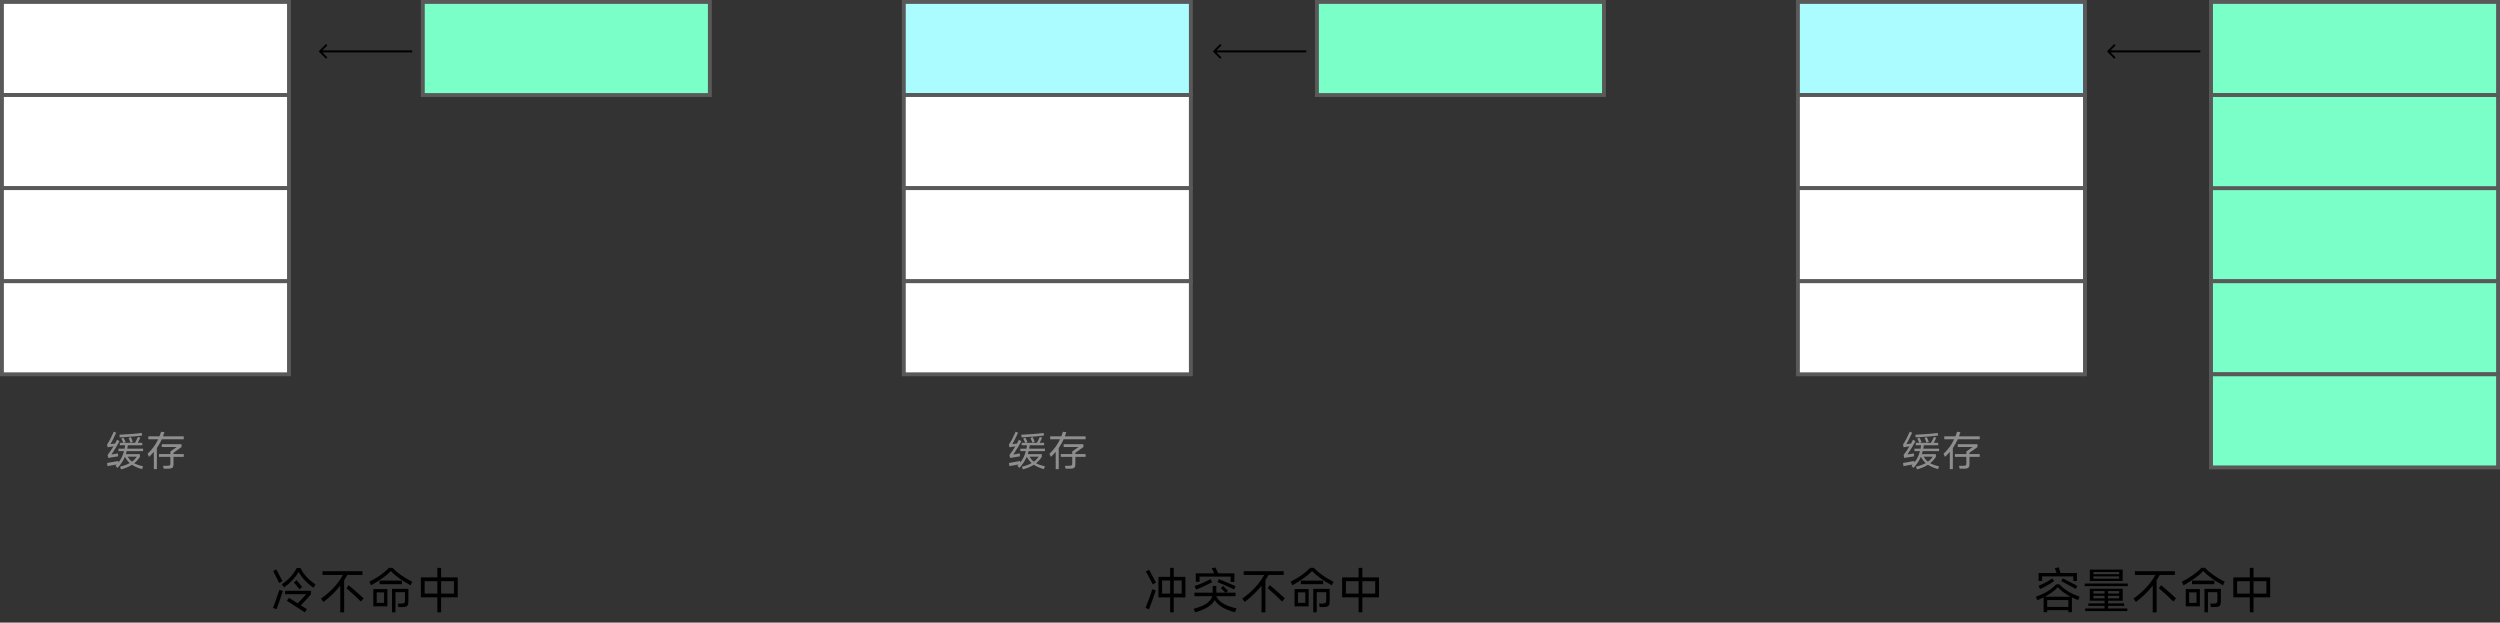 <svg width="2578" height="642" viewBox="0 0 2578 642" fill="none" xmlns="http://www.w3.org/2000/svg">
<rect x="0" y="0" width="2578" height="642" fill="#333333" stroke="none"/>
<rect x="2" y="2" width="296" height="96" fill="white" stroke="#595959" stroke-width="4"/>
<rect x="2" y="98" width="296" height="96" fill="white" stroke="#595959" stroke-width="4"/>
<rect x="436" y="2" width="296" height="96" fill="#79FFC7" stroke="#595959" stroke-width="4"/>
<rect x="2" y="194" width="296" height="96" fill="white" stroke="#595959" stroke-width="4"/>
<rect x="2" y="290" width="296" height="96" fill="white" stroke="#595959" stroke-width="4"/>
<path d="M329.293 52.293C328.902 52.683 328.902 53.317 329.293 53.707L335.657 60.071C336.047 60.462 336.681 60.462 337.071 60.071C337.462 59.681 337.462 59.047 337.071 58.657L331.414 53L337.071 47.343C337.462 46.953 337.462 46.319 337.071 45.929C336.681 45.538 336.047 45.538 335.657 45.929L329.293 52.293ZM425 52L330 52L330 54L425 54L425 52Z" fill="black"/>
<path d="M309.8 585.7C313.033 592.267 318.217 597.917 325.35 602.65L323.25 606.1C319.983 603.867 317.033 601.35 314.4 598.55C311.767 595.75 309.617 592.8 307.95 589.7C304.85 595.333 299.867 600.683 293 605.75L290.6 602.55C294.2 600.017 297.25 597.383 299.75 594.65C302.25 591.917 304.333 588.933 306 585.7H309.8ZM287.85 601.2C286.983 599.333 285.383 596.1 283.05 591.5L281.7 588.8L284.9 587.15C287.567 591.983 289.683 596.033 291.25 599.3L287.85 601.2ZM305.75 598.25C307.95 600.817 309.9 603.15 311.6 605.25L308.85 607.65C306.483 604.617 304.55 602.25 303.05 600.55L305.75 598.25ZM290.05 608.9L291.7 609.3C291.033 611.533 289.983 614.717 288.55 618.85C287.15 622.983 286.05 626.083 285.25 628.15L281.55 626.95C282.317 624.95 283.383 621.983 284.75 618.05C286.117 614.117 287.217 610.867 288.05 608.3L290.05 608.9ZM294 612.75V609.2H320.65V612.85C319.283 614.483 317.633 616.35 315.7 618.45C313.767 620.55 311.933 622.467 310.2 624.2L316.45 628.2L314.4 631.5C311.467 629.567 308.2 627.45 304.6 625.15C301.033 622.817 298.133 620.95 295.9 619.55L297.95 616.45C300.15 617.783 303.167 619.683 307 622.15C308.567 620.55 310.217 618.817 311.95 616.95C313.717 615.083 314.983 613.683 315.75 612.75H294ZM358.15 592.9C357.117 594.8 356.033 596.617 354.9 598.35V631.45H350.9V603.95C346.233 609.85 340.467 615.45 333.6 620.75L331.05 617.25C336.05 613.75 340.45 609.933 344.25 605.8C348.083 601.667 351.217 597.367 353.65 592.9H332.55V589H373.75V592.9H358.15ZM359.6 603.45C366.333 609.183 371.433 613.7 374.9 617L372.1 620.3C369.267 617.367 364.317 612.767 357.25 606.5L359.6 603.45ZM404.8 585.5C407.133 588.033 410.05 590.55 413.55 593.05C417.083 595.517 420.933 597.8 425.1 599.9L423.4 603.55C419.4 601.417 415.583 599.067 411.95 596.5C408.35 593.933 405.367 591.4 403 588.9C400.7 591.333 397.767 593.817 394.2 596.35C390.667 598.85 386.817 601.25 382.65 603.55L380.9 599.85C385.067 597.75 388.9 595.467 392.4 593C395.9 590.533 398.8 588.033 401.1 585.5H404.8ZM391.4 598.75H414.45V602.4H391.4V598.75ZM404.25 631.45V607.25H421.15V620.05C421.15 621.617 420.967 622.833 420.6 623.7C420.233 624.533 419.617 625.133 418.75 625.5C417.883 625.833 416.65 626 415.05 626H410.9L410.2 622.4H413.75C415.317 622.4 416.35 622.183 416.85 621.75C417.35 621.283 417.6 620.4 417.6 619.1V610.7H407.8V631.45H404.25ZM384.95 625.25V607.45H399.5V625.25H384.95ZM396.05 621.7V610.9H388.45V621.7H396.05ZM454.85 585.6V595.4H472V616H454.85V631.4H451V616H434V595.4H451V585.6H454.85ZM437.9 599.3V612.15H451V599.3H437.9ZM454.85 599.3V612.15H468.1V599.3H454.85Z" fill="black"/>
<path d="M110.94 461.218L110.394 458.404C112.41 455.548 114.748 451.11 117.408 445.09L119.802 446.266C117.142 452.034 115.168 455.954 113.88 458.026L118.668 457.396C119.48 455.94 120.152 454.624 120.684 453.448L123.204 454.96C121.328 458.712 118.57 463.29 114.93 468.694L121.65 467.56L121.776 470.584L111.57 472.222L110.982 469.156C113.166 466.356 115.182 463.388 117.03 460.252L110.94 461.218ZM146.598 449.164C141.418 449.864 133.676 450.48 123.372 451.012L123.162 448.282C126.97 448.142 131.03 447.904 135.342 447.568C139.682 447.232 143.294 446.854 146.178 446.434L146.598 449.164ZM147.564 465.208H130.722C130.414 466.384 130.106 467.42 129.798 468.316H144.288V471.004C142.776 473.524 140.802 475.75 138.366 477.682C140.69 478.97 143.742 480.02 147.522 480.832L146.472 483.772C142.244 482.568 138.786 481.07 136.098 479.278C132.934 481.294 129.182 482.876 124.842 484.024L123.792 481.252C127.824 480.272 131.184 479.026 133.872 477.514C131.94 475.834 130.246 473.678 128.79 471.046C127.11 475.05 124.576 478.872 121.188 482.512L119.088 480.37C119.704 479.754 120.152 479.278 120.432 478.942L110.856 480.664L110.436 477.43L122.028 475.372L122.112 476.968C123.484 475.232 124.632 473.426 125.556 471.55C126.48 469.646 127.25 467.532 127.866 465.208H122.154V462.688H128.454C128.706 461.26 128.902 460.084 129.042 459.16H123.54V456.598H127.194C126.718 455.45 126.032 454.008 125.136 452.272L127.32 451.264C127.684 451.908 128.09 452.692 128.538 453.616C128.986 454.512 129.322 455.226 129.546 455.758L127.656 456.598H139.248C140.452 454.47 141.46 452.44 142.272 450.508L144.624 451.348C144.176 452.524 143.322 454.274 142.062 456.598H146.682V459.16H131.856C131.716 460.084 131.52 461.26 131.268 462.688H147.564V465.208ZM134.586 456.43C133.718 454.162 133.074 452.566 132.654 451.642L134.922 450.76C135.23 451.404 135.58 452.188 135.972 453.112C136.364 454.036 136.7 454.862 136.98 455.59L134.586 456.43ZM136.056 476.086C138.072 474.658 139.738 472.936 141.054 470.92H131.604C132.864 473.02 134.348 474.742 136.056 476.086ZM189.48 449.92V452.944H166.884C165.428 456.164 163.72 459.188 161.76 462.016V483.772H158.652V465.964C157.084 467.784 155.418 469.52 153.654 471.172L152.184 467.938C156.776 463.654 160.43 458.656 163.146 452.944H152.94V449.92H164.448C165.036 448.492 165.596 446.924 166.128 445.216L169.572 445.636C169.012 447.456 168.522 448.884 168.102 449.92H189.48ZM178.896 466.93V468.232H189.48V471.13H178.896V478.564C178.896 479.796 178.742 480.748 178.434 481.42C178.126 482.092 177.58 482.568 176.796 482.848C176.04 483.156 174.934 483.31 173.478 483.31H168.774L168.144 480.328H172.428C173.352 480.328 174.038 480.258 174.486 480.118C174.962 479.978 175.284 479.74 175.452 479.404C175.62 479.04 175.704 478.508 175.704 477.808V471.13H163.902V468.232H175.704V465.544L182.214 460.966H166.842V458.068H187.212V460.966L178.896 466.93Z" fill="#8E8E8E"/>
<rect x="932" y="2" width="296" height="96" fill="#ABFCFF" stroke="#595959" stroke-width="4"/>
<rect x="932" y="98" width="296" height="96" fill="white" stroke="#595959" stroke-width="4"/>
<rect x="1358" y="2" width="296" height="96" fill="#79FFC7" stroke="#595959" stroke-width="4"/>
<rect x="932" y="194" width="296" height="96" fill="white" stroke="#595959" stroke-width="4"/>
<rect x="932" y="290" width="296" height="96" fill="white" stroke="#595959" stroke-width="4"/>
<path d="M1251.29 52.293C1250.9 52.683 1250.9 53.317 1251.29 53.707L1257.66 60.071C1258.05 60.462 1258.68 60.462 1259.07 60.071C1259.46 59.681 1259.46 59.047 1259.07 58.657L1253.41 53L1259.07 47.343C1259.46 46.953 1259.46 46.319 1259.07 45.929C1258.68 45.538 1258.05 45.538 1257.66 45.929L1251.29 52.293ZM1347 52L1252 52L1252 54L1347 54L1347 52Z" fill="black"/>
<path d="M1210.35 585.6V594.85H1222.4V616.05H1210.35V631.4H1206.65V616.05H1194.6V594.85H1206.65V585.6H1210.35ZM1184.9 587.6C1187.53 592.233 1189.92 596.583 1192.05 600.65L1188.75 602.65C1187.72 600.583 1186.47 598.183 1185 595.45C1183.57 592.717 1182.45 590.667 1181.65 589.3L1184.9 587.6ZM1198.35 598.6V612.15H1206.65V598.6H1198.35ZM1210.35 598.6V612.15H1218.55V598.6H1210.35ZM1189.85 608.1L1191.85 608.85C1191.15 611.017 1190.02 614.283 1188.45 618.65C1186.92 622.983 1185.72 626.217 1184.85 628.35L1181.25 626.85C1182.22 624.583 1183.48 621.317 1185.05 617.05C1186.62 612.783 1187.68 609.633 1188.25 607.6L1189.85 608.1ZM1237 594.6V599.95H1233.1V591.2H1252.1L1249.45 585.85L1253.3 585.25C1253.53 585.65 1253.97 586.483 1254.6 587.75C1255.27 588.983 1255.85 590.133 1256.35 591.2H1272.9V600H1269V594.6H1237ZM1249.9 600.4C1243.2 603.867 1237.68 606.383 1233.35 607.95L1231.85 604.3C1234.62 603.4 1237.47 602.317 1240.4 601.05C1243.33 599.75 1245.97 598.45 1248.3 597.15L1249.9 600.4ZM1256.9 597.15C1258.63 597.85 1262.43 599.45 1268.3 601.95L1274.05 604.4L1272.7 607.8C1264.17 603.8 1258.43 601.317 1255.5 600.35L1256.9 597.15ZM1254.2 614.8C1255.47 617.7 1257.77 620.167 1261.1 622.2C1264.43 624.233 1269.1 625.967 1275.1 627.4L1273.5 631.4C1267.97 629.867 1263.52 628.083 1260.15 626.05C1256.78 624.017 1254.27 621.583 1252.6 618.75C1251.2 621.45 1248.88 623.833 1245.65 625.9C1242.42 627.967 1238.03 629.817 1232.5 631.45L1230.9 627.8C1236.83 626.2 1241.3 624.367 1244.3 622.3C1247.33 620.2 1249.25 617.7 1250.05 614.8H1231.7V611.15H1250.5V611.1V604.2H1254.3V611.05V611.15H1263.7C1262.6 610.017 1261.02 608.45 1258.95 606.45L1261.15 604.15C1262.18 605.083 1263.92 606.767 1266.35 609.2L1264.15 611.15H1274.05V614.8H1254.2ZM1308.15 592.9C1307.12 594.8 1306.03 596.617 1304.9 598.35V631.45H1300.9V603.95C1296.23 609.85 1290.47 615.45 1283.6 620.75L1281.05 617.25C1286.05 613.75 1290.45 609.933 1294.25 605.8C1298.08 601.667 1301.22 597.367 1303.65 592.9H1282.55V589H1323.75V592.9H1308.15ZM1309.6 603.45C1316.33 609.183 1321.43 613.7 1324.9 617L1322.1 620.3C1319.27 617.367 1314.32 612.767 1307.25 606.5L1309.6 603.45ZM1354.8 585.5C1357.13 588.033 1360.05 590.55 1363.55 593.05C1367.08 595.517 1370.93 597.8 1375.1 599.9L1373.4 603.55C1369.4 601.417 1365.58 599.067 1361.95 596.5C1358.35 593.933 1355.37 591.4 1353 588.9C1350.7 591.333 1347.77 593.817 1344.2 596.35C1340.67 598.85 1336.82 601.25 1332.65 603.55L1330.9 599.85C1335.07 597.75 1338.9 595.467 1342.4 593C1345.9 590.533 1348.8 588.033 1351.1 585.5H1354.8ZM1341.4 598.75H1364.45V602.4H1341.4V598.75ZM1354.25 631.45V607.25H1371.15V620.05C1371.15 621.617 1370.97 622.833 1370.6 623.7C1370.23 624.533 1369.62 625.133 1368.75 625.5C1367.88 625.833 1366.65 626 1365.05 626H1360.9L1360.2 622.4H1363.75C1365.32 622.4 1366.35 622.183 1366.85 621.75C1367.35 621.283 1367.6 620.4 1367.6 619.1V610.7H1357.8V631.45H1354.25ZM1334.95 625.25V607.45H1349.5V625.25H1334.95ZM1346.05 621.7V610.9H1338.45V621.7H1346.05ZM1404.85 585.6V595.4H1422V616H1404.85V631.4H1401V616H1384V595.4H1401V585.6H1404.85ZM1387.9 599.3V612.15H1401V599.3H1387.9ZM1404.85 599.3V612.15H1418.1V599.3H1404.85Z" fill="black"/>
<path d="M1040.94 461.218L1040.39 458.404C1042.41 455.548 1044.75 451.11 1047.41 445.09L1049.8 446.266C1047.14 452.034 1045.17 455.954 1043.88 458.026L1048.67 457.396C1049.48 455.94 1050.15 454.624 1050.68 453.448L1053.2 454.96C1051.33 458.712 1048.57 463.29 1044.93 468.694L1051.65 467.56L1051.78 470.584L1041.57 472.222L1040.98 469.156C1043.17 466.356 1045.18 463.388 1047.03 460.252L1040.94 461.218ZM1076.6 449.164C1071.42 449.864 1063.68 450.48 1053.37 451.012L1053.16 448.282C1056.97 448.142 1061.03 447.904 1065.34 447.568C1069.68 447.232 1073.29 446.854 1076.18 446.434L1076.6 449.164ZM1077.56 465.208H1060.72C1060.41 466.384 1060.11 467.42 1059.8 468.316H1074.29V471.004C1072.78 473.524 1070.8 475.75 1068.37 477.682C1070.69 478.97 1073.74 480.02 1077.52 480.832L1076.47 483.772C1072.24 482.568 1068.79 481.07 1066.1 479.278C1062.93 481.294 1059.18 482.876 1054.84 484.024L1053.79 481.252C1057.82 480.272 1061.18 479.026 1063.87 477.514C1061.94 475.834 1060.25 473.678 1058.79 471.046C1057.11 475.05 1054.58 478.872 1051.19 482.512L1049.09 480.37C1049.7 479.754 1050.15 479.278 1050.43 478.942L1040.86 480.664L1040.44 477.43L1052.03 475.372L1052.11 476.968C1053.48 475.232 1054.63 473.426 1055.56 471.55C1056.48 469.646 1057.25 467.532 1057.87 465.208H1052.15V462.688H1058.45C1058.71 461.26 1058.9 460.084 1059.04 459.16H1053.54V456.598H1057.19C1056.72 455.45 1056.03 454.008 1055.14 452.272L1057.32 451.264C1057.68 451.908 1058.09 452.692 1058.54 453.616C1058.99 454.512 1059.32 455.226 1059.55 455.758L1057.66 456.598H1069.25C1070.45 454.47 1071.46 452.44 1072.27 450.508L1074.62 451.348C1074.18 452.524 1073.32 454.274 1072.06 456.598H1076.68V459.16H1061.86C1061.72 460.084 1061.52 461.26 1061.27 462.688H1077.56V465.208ZM1064.59 456.43C1063.72 454.162 1063.07 452.566 1062.65 451.642L1064.92 450.76C1065.23 451.404 1065.58 452.188 1065.97 453.112C1066.36 454.036 1066.7 454.862 1066.98 455.59L1064.59 456.43ZM1066.06 476.086C1068.07 474.658 1069.74 472.936 1071.05 470.92H1061.6C1062.86 473.02 1064.35 474.742 1066.06 476.086ZM1119.48 449.92V452.944H1096.88C1095.43 456.164 1093.72 459.188 1091.76 462.016V483.772H1088.65V465.964C1087.08 467.784 1085.42 469.52 1083.65 471.172L1082.18 467.938C1086.78 463.654 1090.43 458.656 1093.15 452.944H1082.94V449.92H1094.45C1095.04 448.492 1095.6 446.924 1096.13 445.216L1099.57 445.636C1099.01 447.456 1098.52 448.884 1098.1 449.92H1119.48ZM1108.9 466.93V468.232H1119.48V471.13H1108.9V478.564C1108.9 479.796 1108.74 480.748 1108.43 481.42C1108.13 482.092 1107.58 482.568 1106.8 482.848C1106.04 483.156 1104.93 483.31 1103.48 483.31H1098.77L1098.14 480.328H1102.43C1103.35 480.328 1104.04 480.258 1104.49 480.118C1104.96 479.978 1105.28 479.74 1105.45 479.404C1105.62 479.04 1105.7 478.508 1105.7 477.808V471.13H1093.9V468.232H1105.7V465.544L1112.21 460.966H1096.84V458.068H1117.21V460.966L1108.9 466.93Z" fill="#8E8E8E"/>
<rect x="1854" y="2" width="296" height="96" fill="#ABFCFF" stroke="#595959" stroke-width="4"/>
<rect x="1854" y="98" width="296" height="96" fill="white" stroke="#595959" stroke-width="4"/>
<rect x="2280" y="2" width="296" height="96" fill="#79FFC7" stroke="#595959" stroke-width="4"/>
<rect x="2280" y="194" width="296" height="96" fill="#79FFC7" stroke="#595959" stroke-width="4"/>
<rect x="2280" y="98" width="296" height="96" fill="#79FFC7" stroke="#595959" stroke-width="4"/>
<rect x="2280" y="290" width="296" height="96" fill="#79FFC7" stroke="#595959" stroke-width="4"/>
<rect x="2280" y="386" width="296" height="96" fill="#79FFC7" stroke="#595959" stroke-width="4"/>
<rect x="1854" y="194" width="296" height="96" fill="white" stroke="#595959" stroke-width="4"/>
<rect x="1854" y="290" width="296" height="96" fill="white" stroke="#595959" stroke-width="4"/>
<path d="M2173.29 52.293C2172.9 52.683 2172.9 53.317 2173.29 53.707L2179.66 60.071C2180.05 60.462 2180.68 60.462 2181.07 60.071C2181.46 59.681 2181.46 59.047 2181.07 58.657L2175.41 53L2181.07 47.343C2181.46 46.953 2181.46 46.319 2181.07 45.929C2180.68 45.538 2180.05 45.538 2179.66 45.929L2173.29 52.293ZM2269 52L2174 52L2174 54L2269 54L2269 52Z" fill="black"/>
<path d="M2105.85 594.35V599.05H2102.2V590.9H2120.75C2120.08 588.833 2119.5 587.15 2119 585.85L2123 585.05C2123.17 585.417 2123.65 586.933 2124.45 589.6L2124.85 590.9H2141.7V599.15H2138V594.35H2105.85ZM2118.15 599.3C2113.48 602.467 2108.68 605.183 2103.75 607.45L2102.2 604.1C2104.43 603.2 2106.82 602.05 2109.35 600.65C2111.92 599.25 2114.27 597.833 2116.4 596.4L2118.15 599.3ZM2127.15 596.4L2135.55 600.7C2137.95 602 2140.15 603.15 2142.15 604.15L2140.5 607.3C2138.7 606.233 2136.3 604.917 2133.3 603.35C2130.33 601.75 2127.73 600.367 2125.5 599.2L2127.15 596.4ZM2143 618.85C2140.73 617.983 2138.58 617.033 2136.55 616V631.3H2132.9V629.15H2111.05V631.3H2107.4V616C2105.23 617.067 2103.05 618.017 2100.85 618.85L2099.4 615.45C2104.23 613.617 2108.33 611.667 2111.7 609.6C2115.1 607.5 2117.98 605.15 2120.35 602.55H2123.65C2126.08 605.217 2128.98 607.6 2132.35 609.7C2135.75 611.767 2139.8 613.667 2144.5 615.4L2143 618.85ZM2135.25 615.35C2129.72 612.417 2125.3 609.167 2122 605.6C2118.5 609.3 2114.05 612.55 2108.65 615.35H2135.25ZM2111.05 618.8V625.85H2132.9V618.8H2111.05ZM2155 587.4H2188.9V599.15H2155V587.4ZM2185.25 592.1V589.85H2158.75V592.1H2185.25ZM2158.75 594.4V596.75H2185.25V594.4H2158.75ZM2149.75 604.4V601.75H2194.2V604.4H2149.75ZM2190.4 624.8H2173.8V627.45H2193.7V630.1H2150.25V627.45H2170.2V624.8H2153.55V622.2H2170.2V619.5H2155V607.1H2188.95V619.5H2173.8V622.2H2190.4V624.8ZM2170.2 612.05V609.5H2158.7V612.05H2170.2ZM2173.8 612.05H2185.25V609.5H2173.8V612.05ZM2158.7 614.45V617H2170.2V614.45H2158.7ZM2173.8 614.45V617H2185.25V614.45H2173.8ZM2227.15 592.9C2226.12 594.8 2225.03 596.617 2223.9 598.35V631.45H2219.9V603.95C2215.23 609.85 2209.47 615.45 2202.6 620.75L2200.05 617.25C2205.05 613.75 2209.45 609.933 2213.25 605.8C2217.08 601.667 2220.22 597.367 2222.65 592.9H2201.55V589H2242.75V592.9H2227.15ZM2228.6 603.45C2235.33 609.183 2240.43 613.7 2243.9 617L2241.1 620.3C2238.27 617.367 2233.32 612.767 2226.25 606.5L2228.6 603.45ZM2273.8 585.5C2276.13 588.033 2279.05 590.55 2282.55 593.05C2286.08 595.517 2289.93 597.8 2294.1 599.9L2292.4 603.55C2288.4 601.417 2284.58 599.067 2280.95 596.5C2277.35 593.933 2274.37 591.4 2272 588.9C2269.7 591.333 2266.77 593.817 2263.2 596.35C2259.67 598.85 2255.82 601.25 2251.65 603.55L2249.9 599.85C2254.07 597.75 2257.9 595.467 2261.4 593C2264.9 590.533 2267.8 588.033 2270.1 585.5H2273.8ZM2260.4 598.75H2283.45V602.4H2260.4V598.75ZM2273.25 631.45V607.25H2290.15V620.05C2290.15 621.617 2289.97 622.833 2289.6 623.7C2289.23 624.533 2288.62 625.133 2287.75 625.5C2286.88 625.833 2285.65 626 2284.05 626H2279.9L2279.2 622.4H2282.75C2284.32 622.4 2285.35 622.183 2285.85 621.75C2286.35 621.283 2286.6 620.4 2286.6 619.1V610.7H2276.8V631.45H2273.25ZM2253.95 625.25V607.45H2268.5V625.25H2253.95ZM2265.05 621.7V610.9H2257.45V621.7H2265.05ZM2323.85 585.6V595.4H2341V616H2323.85V631.4H2320V616H2303V595.4H2320V585.6H2323.85ZM2306.9 599.3V612.15H2320V599.3H2306.9ZM2323.85 599.3V612.15H2337.1V599.3H2323.85Z" fill="black"/>
<path d="M1962.94 461.218L1962.39 458.404C1964.41 455.548 1966.75 451.11 1969.41 445.09L1971.8 446.266C1969.14 452.034 1967.17 455.954 1965.88 458.026L1970.67 457.396C1971.48 455.94 1972.15 454.624 1972.68 453.448L1975.2 454.96C1973.33 458.712 1970.57 463.29 1966.93 468.694L1973.65 467.56L1973.78 470.584L1963.57 472.222L1962.98 469.156C1965.17 466.356 1967.18 463.388 1969.03 460.252L1962.94 461.218ZM1998.6 449.164C1993.42 449.864 1985.68 450.48 1975.37 451.012L1975.16 448.282C1978.97 448.142 1983.03 447.904 1987.34 447.568C1991.68 447.232 1995.29 446.854 1998.18 446.434L1998.6 449.164ZM1999.56 465.208H1982.72C1982.41 466.384 1982.11 467.42 1981.8 468.316H1996.29V471.004C1994.78 473.524 1992.8 475.75 1990.37 477.682C1992.69 478.97 1995.74 480.02 1999.52 480.832L1998.47 483.772C1994.24 482.568 1990.79 481.07 1988.1 479.278C1984.93 481.294 1981.18 482.876 1976.84 484.024L1975.79 481.252C1979.82 480.272 1983.18 479.026 1985.87 477.514C1983.94 475.834 1982.25 473.678 1980.79 471.046C1979.11 475.05 1976.58 478.872 1973.19 482.512L1971.09 480.37C1971.7 479.754 1972.15 479.278 1972.43 478.942L1962.86 480.664L1962.44 477.43L1974.03 475.372L1974.11 476.968C1975.48 475.232 1976.63 473.426 1977.56 471.55C1978.48 469.646 1979.25 467.532 1979.87 465.208H1974.15V462.688H1980.45C1980.71 461.26 1980.9 460.084 1981.04 459.16H1975.54V456.598H1979.19C1978.72 455.45 1978.03 454.008 1977.14 452.272L1979.32 451.264C1979.68 451.908 1980.09 452.692 1980.54 453.616C1980.99 454.512 1981.32 455.226 1981.55 455.758L1979.66 456.598H1991.25C1992.45 454.47 1993.46 452.44 1994.27 450.508L1996.62 451.348C1996.18 452.524 1995.32 454.274 1994.06 456.598H1998.68V459.16H1983.86C1983.72 460.084 1983.52 461.26 1983.27 462.688H1999.56V465.208ZM1986.59 456.43C1985.72 454.162 1985.07 452.566 1984.65 451.642L1986.92 450.76C1987.23 451.404 1987.58 452.188 1987.97 453.112C1988.36 454.036 1988.7 454.862 1988.98 455.59L1986.59 456.43ZM1988.06 476.086C1990.07 474.658 1991.74 472.936 1993.05 470.92H1983.6C1984.86 473.02 1986.35 474.742 1988.06 476.086ZM2041.48 449.92V452.944H2018.88C2017.43 456.164 2015.72 459.188 2013.76 462.016V483.772H2010.65V465.964C2009.08 467.784 2007.42 469.52 2005.65 471.172L2004.18 467.938C2008.78 463.654 2012.43 458.656 2015.15 452.944H2004.94V449.92H2016.45C2017.04 448.492 2017.6 446.924 2018.13 445.216L2021.57 445.636C2021.01 447.456 2020.52 448.884 2020.1 449.92H2041.48ZM2030.9 466.93V468.232H2041.48V471.13H2030.9V478.564C2030.9 479.796 2030.74 480.748 2030.43 481.42C2030.13 482.092 2029.58 482.568 2028.8 482.848C2028.04 483.156 2026.93 483.31 2025.48 483.31H2020.77L2020.14 480.328H2024.43C2025.35 480.328 2026.04 480.258 2026.49 480.118C2026.96 479.978 2027.28 479.74 2027.45 479.404C2027.62 479.04 2027.7 478.508 2027.7 477.808V471.13H2015.9V468.232H2027.7V465.544L2034.21 460.966H2018.84V458.068H2039.21V460.966L2030.9 466.93Z" fill="#8E8E8E"/>
</svg>
